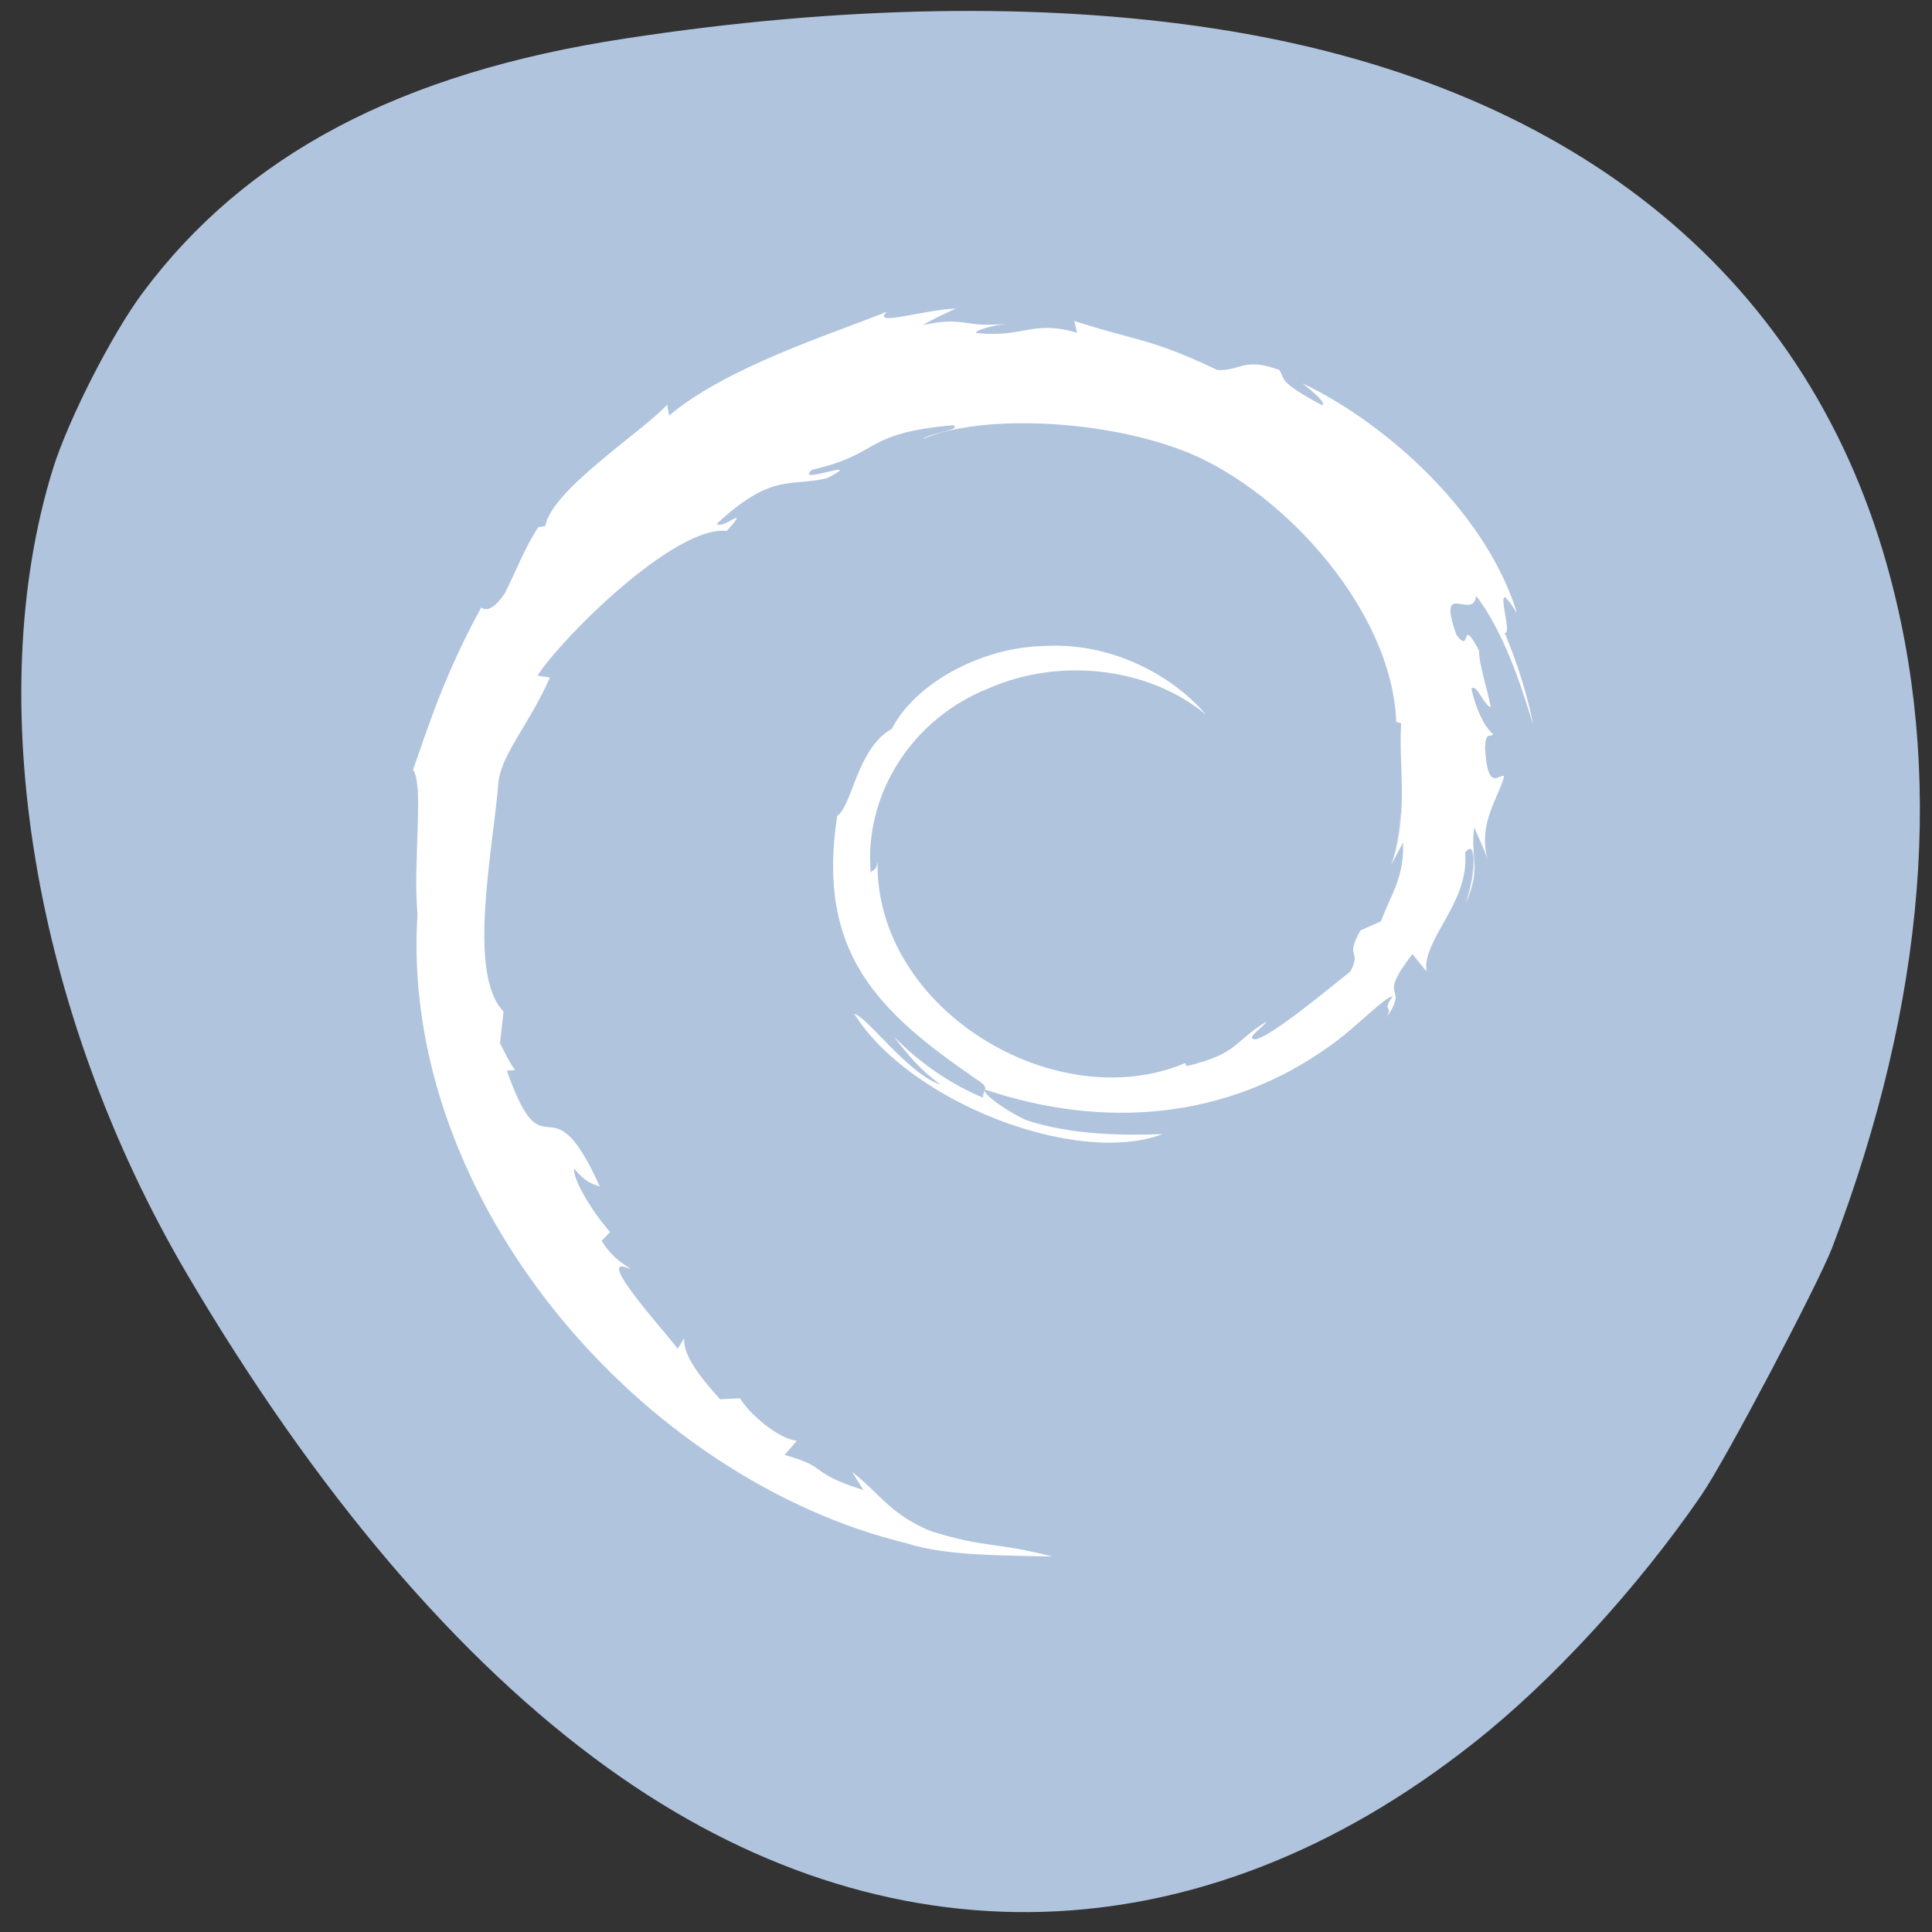 
<svg xmlns="http://www.w3.org/2000/svg" xmlns:xlink="http://www.w3.org/1999/xlink" width="32px" height="32px" viewBox="0 0 32 32" version="1.1">
<rect x="0" y="0" width="32" height="32" fill="#333333" stroke="none"/>
<g id="surface1">
<path style=" stroke:none;fill-rule:nonzero;fill:rgb(69.02%,76.863%,87.059%);fill-opacity:1;" d="M 28.188 24.754 C 27.129 26.297 25.707 27.848 24.406 28.871 C 19.879 32.453 14.68 32.605 10.07 29.285 C 7.594 27.504 5.223 24.715 3.09 21.09 C 0.551 16.762 -0.309 11.582 0.879 7.758 C 1.133 6.949 1.848 5.543 2.359 4.855 C 4.066 2.559 6.637 1.203 10.363 0.637 C 13.926 0.09 17.27 0.035 20.113 0.473 C 25.957 1.367 29.871 4.484 31.246 9.332 C 32.215 12.746 31.91 16.566 30.344 20.672 C 30.105 21.285 28.574 24.195 28.184 24.758 Z M 28.188 24.754 "/>
<path style=" stroke:none;fill-rule:nonzero;fill:rgb(100%,100%,100%);fill-opacity:1;" d="M 23.238 13.957 C 23.262 14.512 23.055 14.785 22.871 15.262 L 22.535 15.41 C 22.262 15.887 22.562 15.715 22.367 16.09 C 21.941 16.43 21.078 17.148 20.801 17.215 C 20.598 17.215 20.938 17.004 20.98 16.918 C 20.41 17.27 20.523 17.445 19.652 17.66 L 19.629 17.609 C 17.48 18.512 14.496 16.719 14.535 14.273 C 14.512 14.43 14.469 14.391 14.422 14.453 C 14.309 13.195 15.07 11.93 16.352 11.41 C 17.605 10.855 19.078 11.086 19.973 11.836 C 19.48 11.254 18.5 10.645 17.336 10.699 C 16.195 10.715 15.129 11.363 14.773 12.07 C 14.191 12.398 14.121 13.34 13.867 13.512 C 13.523 15.762 14.512 16.738 16.184 17.883 C 16.441 18.043 16.254 18.066 16.289 18.184 C 15.734 17.953 15.23 17.602 14.809 17.172 C 15.031 17.465 15.27 17.746 15.582 17.965 C 15.059 17.809 14.355 16.832 14.152 16.793 C 15.055 18.238 17.809 19.324 19.254 18.785 C 18.586 18.809 17.738 18.801 16.988 18.551 C 16.672 18.402 16.246 18.105 16.32 18.047 C 18.289 18.707 20.324 18.547 22.027 17.324 C 22.461 17.02 22.934 16.508 23.074 16.5 C 22.867 16.777 23.109 16.633 22.949 16.879 C 23.379 16.254 22.762 16.625 23.395 15.801 L 23.629 16.09 C 23.543 15.574 24.348 14.941 24.266 14.125 C 24.449 13.875 24.473 14.395 24.277 14.969 C 24.547 14.332 24.348 14.23 24.418 13.699 C 24.492 13.879 24.59 14.066 24.645 14.254 C 24.465 13.637 24.824 13.215 24.914 12.855 C 24.824 12.82 24.641 13.129 24.598 12.398 C 24.605 12.082 24.695 12.234 24.73 12.156 C 24.66 12.121 24.48 11.879 24.371 11.41 C 24.449 11.301 24.582 11.695 24.691 11.711 C 24.621 11.34 24.504 11.059 24.496 10.773 C 24.176 10.176 24.383 10.855 24.125 10.52 C 23.785 9.566 24.406 10.297 24.449 9.867 C 24.965 10.535 25.258 11.57 25.395 12 C 25.289 11.477 25.125 10.969 24.922 10.48 C 25.078 10.535 24.668 9.402 25.125 10.152 C 24.637 8.551 23.043 7.055 21.574 6.348 C 21.754 6.496 21.98 6.684 21.898 6.711 C 21.168 6.32 21.293 6.293 21.191 6.129 C 20.598 5.91 20.559 6.145 20.164 6.129 C 19.043 5.594 18.824 5.652 17.793 5.316 L 17.84 5.512 C 17.098 5.293 16.973 5.598 16.172 5.516 C 16.121 5.48 16.43 5.391 16.68 5.359 C 15.961 5.441 15.996 5.23 15.293 5.383 C 15.465 5.273 15.652 5.199 15.832 5.109 C 15.246 5.141 14.434 5.414 14.688 5.164 C 13.73 5.547 12.035 6.082 11.082 6.883 L 11.051 6.703 C 10.613 7.172 9.148 8.105 9.031 8.711 L 8.914 8.734 C 8.688 9.078 8.543 9.469 8.363 9.824 C 8.066 10.277 7.926 9.996 7.969 10.066 C 7.383 11.129 7.094 12.02 6.844 12.75 C 7.02 12.988 6.844 14.191 6.914 15.148 C 6.621 19.895 10.633 24.496 15.02 25.562 C 15.66 25.77 16.617 25.762 17.43 25.781 C 16.473 25.535 16.348 25.652 15.41 25.359 C 14.738 25.074 14.59 24.754 14.113 24.379 L 14.301 24.68 C 13.367 24.383 13.758 24.312 12.996 24.098 L 13.199 23.863 C 12.895 23.84 12.395 23.402 12.258 23.16 L 11.926 23.176 C 11.527 22.734 11.316 22.418 11.332 22.168 L 11.223 22.34 C 11.102 22.152 9.754 20.688 10.453 21.027 C 10.324 20.922 10.152 20.855 9.965 20.551 L 10.105 20.406 C 9.77 20.02 9.488 19.523 9.508 19.355 C 9.688 19.574 9.812 19.613 9.934 19.652 C 9.086 17.77 9.039 19.551 8.395 17.734 L 8.531 17.723 C 8.426 17.582 8.363 17.43 8.281 17.281 L 8.34 16.754 C 7.73 16.121 8.168 14.066 8.258 12.938 C 8.316 12.48 8.77 11.988 9.109 11.223 L 8.902 11.191 C 9.301 10.57 11.172 8.699 12.039 8.793 C 12.457 8.324 11.957 8.793 11.871 8.676 C 12.797 7.82 13.086 8.07 13.707 7.918 C 14.379 7.559 13.133 8.055 13.449 7.781 C 14.613 7.516 14.273 7.176 15.789 7.043 C 15.949 7.121 15.418 7.168 15.285 7.273 C 16.25 6.848 18.348 6.945 19.707 7.508 C 21.285 8.168 23.059 10.117 23.129 11.957 L 23.207 11.977 C 23.168 12.707 23.332 13.551 23.043 14.324 L 23.238 13.957 "/>
<path style=" stroke:none;fill-rule:nonzero;fill:rgb(100%,100%,100%);fill-opacity:0.314;" d="M 16.742 6.473 C 16.16 6.488 15.641 6.574 15.277 6.73 C 15.41 6.629 15.941 6.582 15.781 6.504 C 14.266 6.637 14.605 6.973 13.445 7.238 C 13.125 7.516 14.371 7.02 13.699 7.375 C 13.078 7.531 12.789 7.277 11.863 8.133 C 11.949 8.254 12.449 7.781 12.031 8.254 C 11.164 8.16 9.293 10.031 8.895 10.652 L 9.102 10.684 C 8.762 11.449 8.309 11.938 8.25 12.395 C 8.191 13.141 7.988 14.285 8.027 15.164 C 8.059 14.395 8.203 13.535 8.25 12.934 C 8.309 12.473 8.762 11.988 9.102 11.219 L 8.895 11.188 C 9.293 10.566 11.164 8.695 12.031 8.793 C 12.449 8.316 11.949 8.793 11.863 8.668 C 12.789 7.816 13.078 8.066 13.699 7.91 C 14.371 7.555 13.125 8.051 13.445 7.777 C 14.605 7.512 14.266 7.172 15.781 7.039 C 15.941 7.121 15.41 7.164 15.277 7.27 C 16.246 6.848 18.34 6.941 19.699 7.504 C 21.277 8.164 23.051 10.117 23.121 11.953 L 23.199 11.973 C 23.188 12.195 23.199 12.438 23.207 12.676 C 23.211 12.246 23.176 11.824 23.199 11.434 L 23.121 11.414 C 23.051 9.578 21.277 7.629 19.699 6.969 C 18.848 6.617 17.711 6.445 16.742 6.473 Z M 24.441 9.328 C 24.402 9.762 23.777 9.027 24.117 9.98 C 24.125 9.988 24.129 9.988 24.137 9.996 C 24.18 10 24.23 10.008 24.281 10.012 C 24.293 9.98 24.309 9.973 24.344 10.008 C 24.395 9.996 24.434 9.961 24.441 9.863 C 24.957 10.535 25.254 11.57 25.387 12 C 25.285 11.477 25.117 10.969 24.914 10.477 C 24.973 10.5 24.949 10.344 24.922 10.188 C 24.789 9.883 24.637 9.578 24.441 9.328 Z M 24.926 9.664 C 24.945 9.773 24.957 9.879 24.941 9.918 C 24.977 9.941 25.027 10.004 25.117 10.152 C 25.066 9.988 24.996 9.824 24.926 9.664 Z M 17.332 10.699 C 17.047 10.699 16.766 10.746 16.5 10.816 C 16.48 10.824 16.465 10.832 16.445 10.836 C 16.414 10.852 16.379 10.859 16.348 10.871 C 15.066 11.387 14.305 12.652 14.418 13.91 C 14.418 13.906 14.422 13.906 14.426 13.902 C 14.543 12.84 15.25 11.852 16.348 11.41 C 17.602 10.855 19.074 11.082 19.969 11.832 C 19.477 11.254 18.496 10.641 17.332 10.699 Z M 24.395 10.852 C 24.383 10.852 24.371 10.855 24.363 10.871 C 24.441 11.215 24.551 11.395 24.637 11.504 C 24.594 11.32 24.559 11.152 24.527 10.996 C 24.48 10.922 24.434 10.852 24.395 10.852 Z M 24.672 11.645 C 24.66 11.645 24.645 11.652 24.637 11.668 C 24.652 11.684 24.672 11.707 24.688 11.707 C 24.684 11.684 24.676 11.668 24.672 11.645 Z M 24.613 12.012 C 24.621 12.074 24.629 12.152 24.641 12.195 C 24.672 12.176 24.707 12.195 24.727 12.152 C 24.703 12.141 24.656 12.07 24.613 12.012 Z M 6.91 12.535 C 6.887 12.602 6.855 12.684 6.836 12.746 C 6.879 12.809 6.902 12.926 6.914 13.09 C 6.918 12.879 6.922 12.684 6.91 12.535 Z M 24.906 12.855 C 24.852 12.832 24.766 12.934 24.695 12.859 C 24.605 13.09 24.551 13.348 24.625 13.664 C 24.691 13.348 24.848 13.082 24.906 12.855 Z M 24.41 13.164 C 24.379 13.402 24.402 13.551 24.41 13.707 C 24.484 13.879 24.582 14.066 24.637 14.254 C 24.574 14.039 24.59 13.855 24.621 13.684 C 24.566 13.508 24.48 13.332 24.41 13.16 Z M 23.23 13.418 L 23.191 13.496 C 23.172 13.762 23.137 14.035 23.043 14.293 C 23.152 14.035 23.246 13.781 23.23 13.418 Z M 24.32 13.527 C 24.301 13.535 24.281 13.555 24.258 13.586 C 24.34 14.406 23.535 15.035 23.621 15.551 L 23.387 15.262 C 22.754 16.086 23.371 15.715 22.941 16.34 C 23.102 16.094 22.859 16.238 23.066 15.961 C 22.926 15.965 22.457 16.48 22.02 16.785 C 20.316 18.008 18.281 18.168 16.312 17.508 C 16.238 17.566 16.664 17.863 16.98 18.012 C 17.73 18.258 18.578 18.27 19.246 18.246 C 18.41 18.559 17.137 18.316 16.035 17.781 C 16.082 17.816 16.125 17.848 16.172 17.879 C 16.301 17.957 16.324 18.004 16.312 18.047 C 18.281 18.703 20.316 18.543 22.02 17.32 C 22.453 17.02 22.926 16.504 23.066 16.496 C 22.859 16.777 23.102 16.629 22.941 16.875 C 23.371 16.254 22.754 16.621 23.387 15.801 L 23.621 16.086 C 23.535 15.57 24.34 14.941 24.258 14.121 C 24.305 14.059 24.34 14.047 24.363 14.066 C 24.43 13.73 24.414 13.48 24.32 13.527 Z M 16.312 18.047 C 16.301 18.086 16.262 18.121 16.281 18.184 C 15.727 17.949 15.219 17.602 14.801 17.172 C 15.023 17.461 15.262 17.742 15.574 17.965 C 15.051 17.809 14.348 16.832 14.145 16.793 C 15.047 18.238 17.801 19.324 19.246 18.785 C 18.578 18.809 17.73 18.797 16.98 18.547 C 16.664 18.402 16.238 18.105 16.312 18.047 Z M 16.312 17.508 C 16.324 17.469 16.301 17.422 16.172 17.344 C 14.801 16.402 13.902 15.566 13.812 14.051 C 13.719 15.629 14.383 16.531 15.512 17.402 C 15.531 17.41 15.551 17.422 15.57 17.426 C 15.262 17.207 15.023 16.922 14.801 16.633 C 15.219 17.062 15.727 17.414 16.281 17.645 C 16.262 17.586 16.301 17.551 16.312 17.508 Z M 24.395 14 C 24.391 14.031 24.379 14.07 24.371 14.105 C 24.426 14.207 24.402 14.566 24.266 14.969 C 24.473 14.473 24.406 14.297 24.395 14 Z M 6.891 14.18 C 6.887 14.457 6.887 14.738 6.898 15.012 C 6.898 14.879 6.895 14.746 6.902 14.609 C 6.891 14.473 6.895 14.324 6.891 14.18 Z M 6.898 15.527 C 6.836 20.137 10.738 24.523 15.004 25.559 C 15.645 25.766 16.602 25.758 17.414 25.777 C 16.457 25.531 16.332 25.645 15.395 25.355 C 15.09 25.227 14.895 25.086 14.727 24.941 C 10.734 23.832 7.121 19.836 6.895 15.527 Z M 8.277 16.668 L 8.266 16.738 C 8.285 16.77 8.301 16.797 8.316 16.824 L 8.324 16.746 C 8.305 16.727 8.293 16.691 8.277 16.668 Z M 9.52 18.949 C 9.574 19.121 9.723 19.383 9.922 19.645 C 9.762 19.289 9.637 19.09 9.52 18.949 Z M 9.52 18.949 "/>
</g>
</svg>
